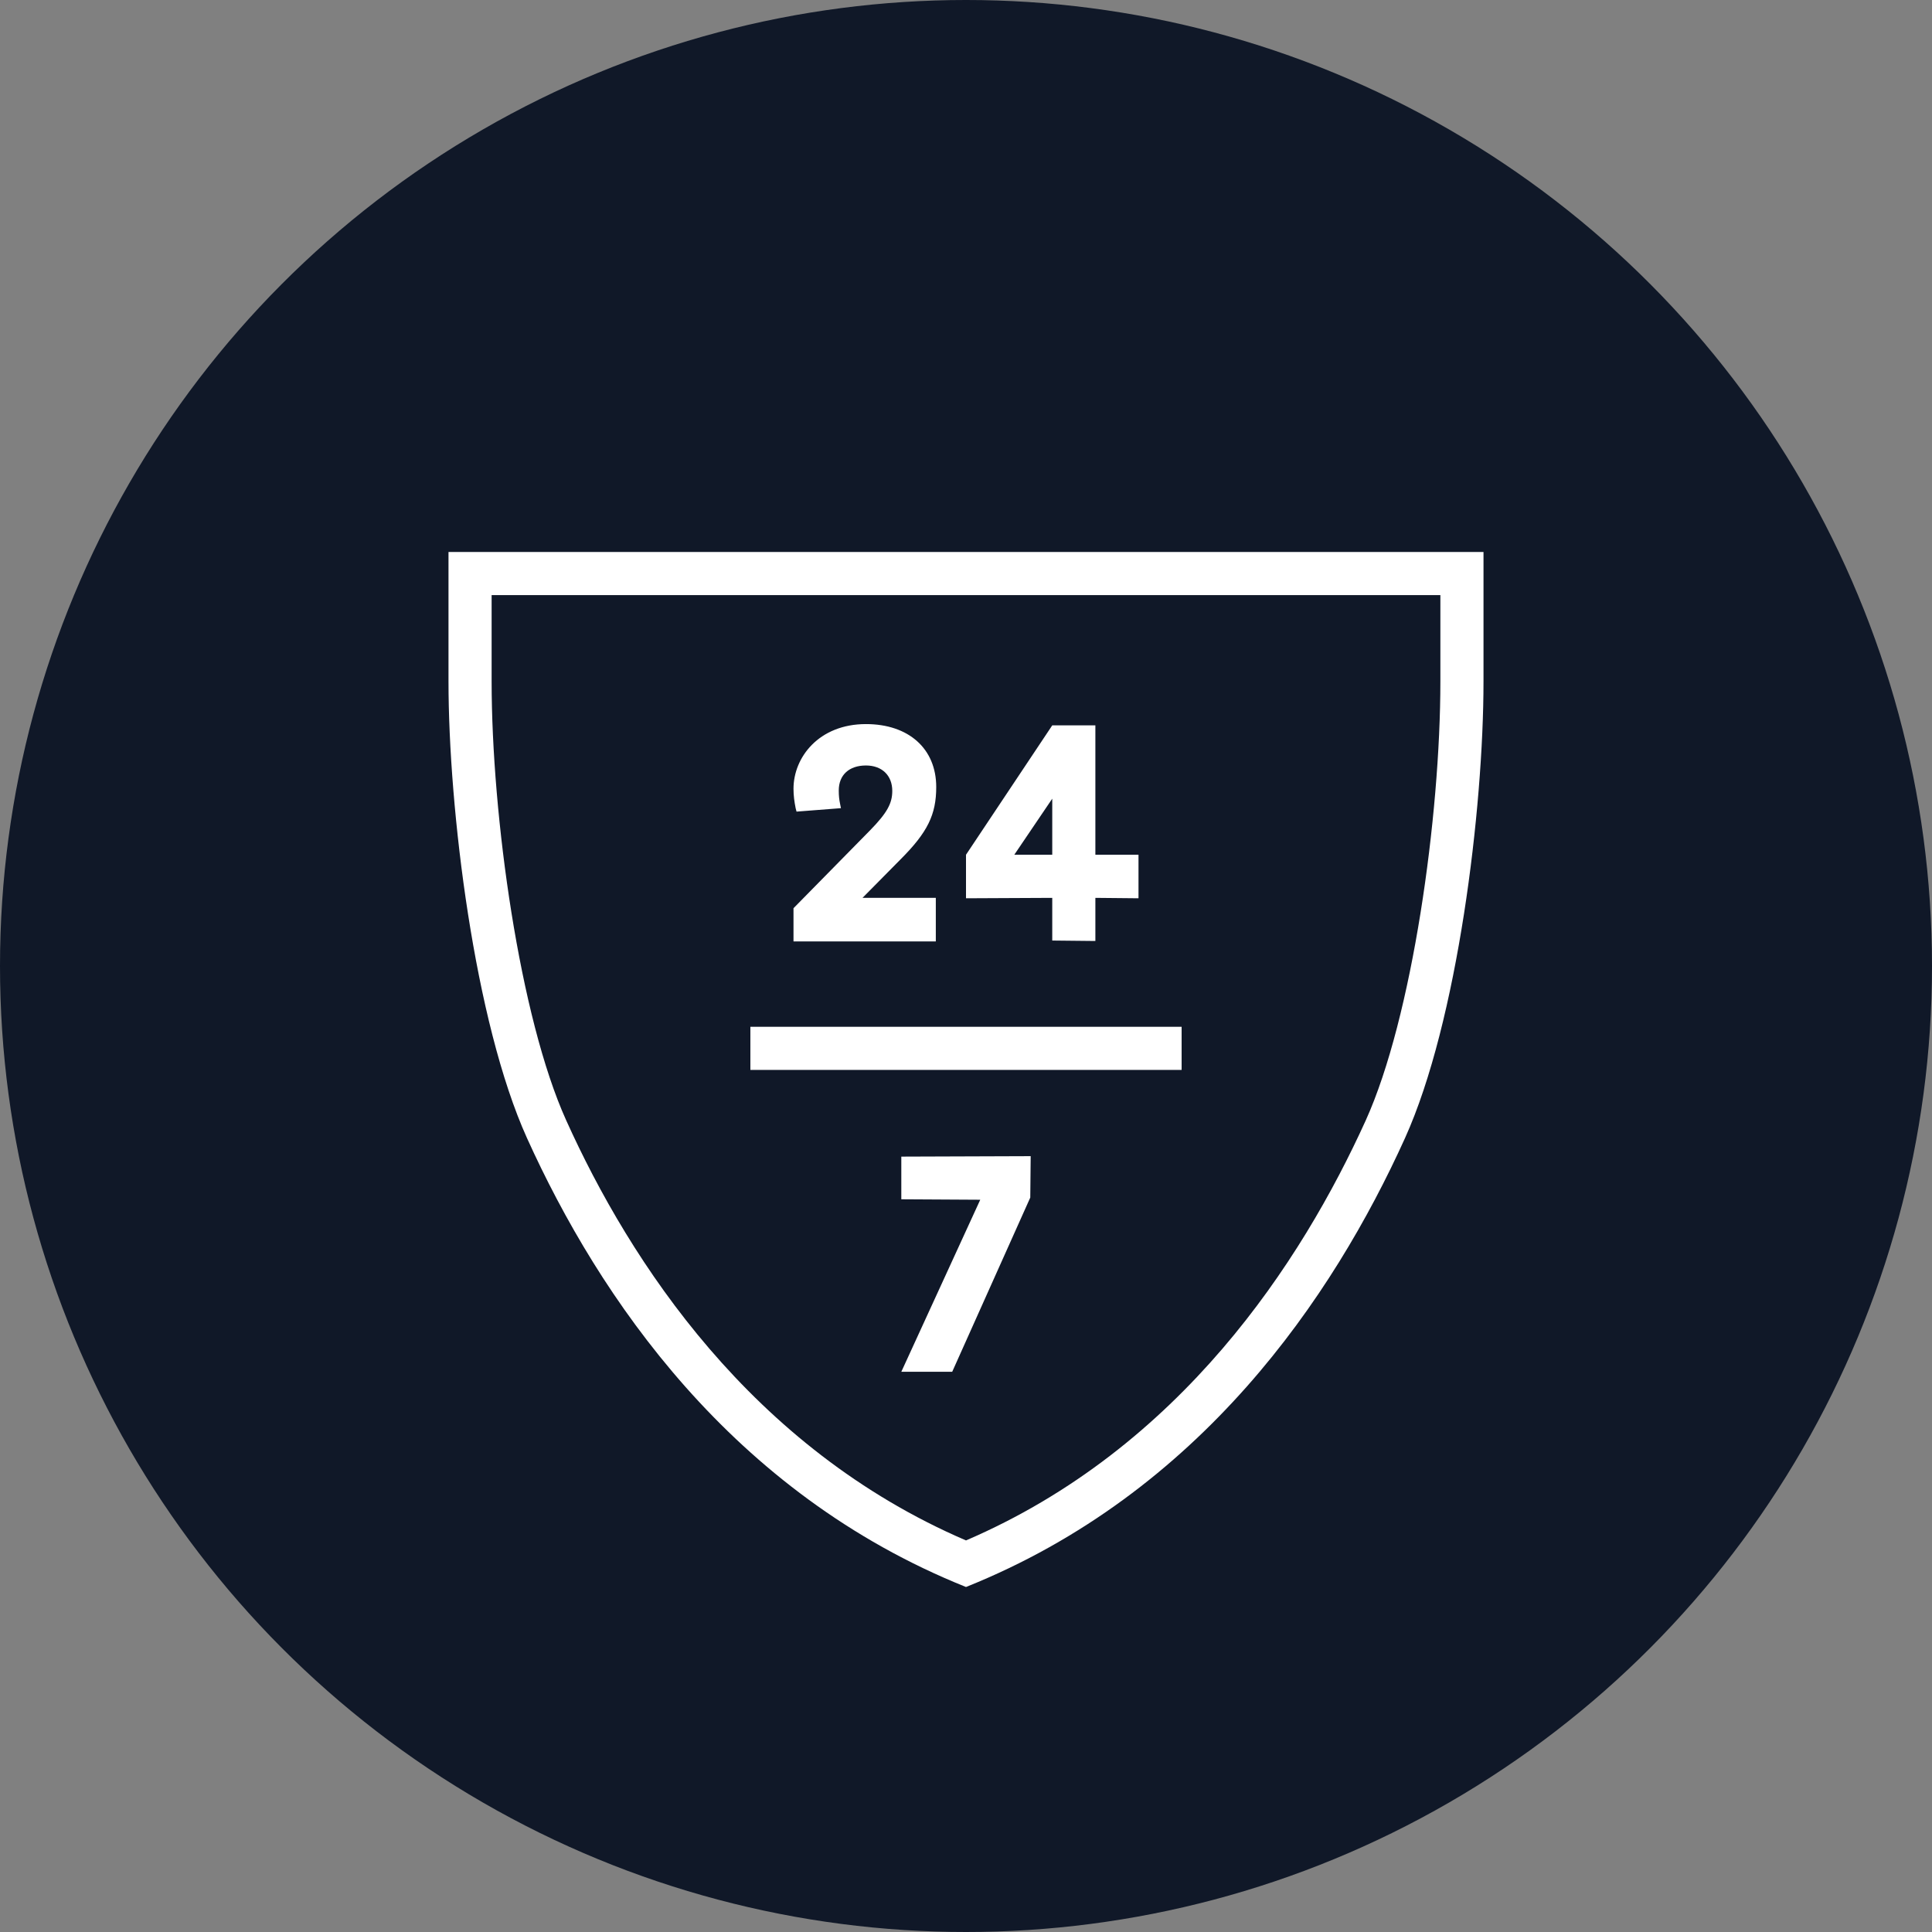 <?xml version="1.0" encoding="UTF-8"?>
<svg width="56px" height="56px" viewBox="0 0 56 56" version="1.1" xmlns="http://www.w3.org/2000/svg" xmlns:xlink="http://www.w3.org/1999/xlink">
    <rect x="0" y="0" width="56" height="56" fill="#808080" stroke="none"/>
    <!-- Generator: Sketch 57.1 (83088) - https://sketch.com -->
    <title>124-W56px</title>
    <desc>Created with Sketch.</desc>
    <g id="NEW_icons" stroke="none" stroke-width="1" fill="none" fill-rule="evenodd">
        <g id="icons_UD_new-Copy" transform="translate(-532, -16067)">
            <g id="124-W56px" transform="translate(532, 16067)">
                <circle id="Oval-Copy-845" fill="#101828" cx="28" cy="28" r="28"></circle>
                <g id="124-B32px-Copy-4" transform="translate(8, 11)">
                    <rect id="Rectangle" fill="#FFFFFF" fill-rule="nonzero" x="13.75" y="18.762" width="12.5" height="1.25"></rect>
                    <polygon id="Path" fill="#FFFFFF" fill-rule="nonzero" points="18.125 22.525 18.125 23.762 20.413 23.775 18.125 28.762 19.6 28.762 21.863 23.712 21.875 22.512"></polygon>
                    <path d="M23.75,10.025 L22.5,10.025 L20,13.775 L20,14.05 L20,15.037 L22.5,15.025 L22.5,16.262 L23.75,16.275 L23.75,15.025 L25,15.037 L25,13.775 L23.75,13.775 L23.75,10.025 Z M21.4,13.775 L22.5,12.15 L22.5,13.775 L21.4,13.775 L21.4,13.775 Z" id="Shape" fill="#FFFFFF" fill-rule="nonzero"></path>
                    <path d="M18.1,13.912 C18.887,13.125 19.137,12.613 19.137,11.812 C19.137,10.7 18.337,9.988 17.1,9.988 C15.738,9.988 15,10.95 15,11.863 C15,12.062 15.025,12.238 15.062,12.425 L15.088,12.525 L16.375,12.425 L16.35,12.3 C16.325,12.175 16.312,12.075 16.312,11.912 C16.312,11.463 16.613,11.188 17.1,11.188 C17.562,11.188 17.863,11.475 17.863,11.925 C17.863,12.287 17.712,12.562 17.225,13.062 L15,15.325 L15,16.288 L19.125,16.288 L19.125,15.025 L17,15.025 L18.1,13.912 Z" id="Path" fill="#FFFFFF" fill-rule="nonzero"></path>
                    <path d="M33.75,6.25 L33.75,8.75 C33.75,12.662 32.938,18.488 31.587,21.475 C29.725,25.575 26.225,30.975 20,33.65 C13.775,30.975 10.262,25.575 8.412,21.475 C7.062,18.488 6.25,12.65 6.25,8.75 L6.25,6.25 L33.75,6.25 L33.75,6.25 Z M35,5 L5,5 L5,8.75 C5,12.45 5.75,18.613 7.275,21.988 C9.363,26.6 13.2,32.275 20,35 C26.8,32.275 30.637,26.6 32.725,21.988 C34.25,18.613 35,12.45 35,8.75 L35,5 L35,5 Z" id="Shape" fill="#FFFFFF" fill-rule="nonzero"></path>
                    <rect id="Rectangle" x="0" y="0" width="40" height="40"></rect>
                </g>
            </g>
        </g>
    </g>
</svg>